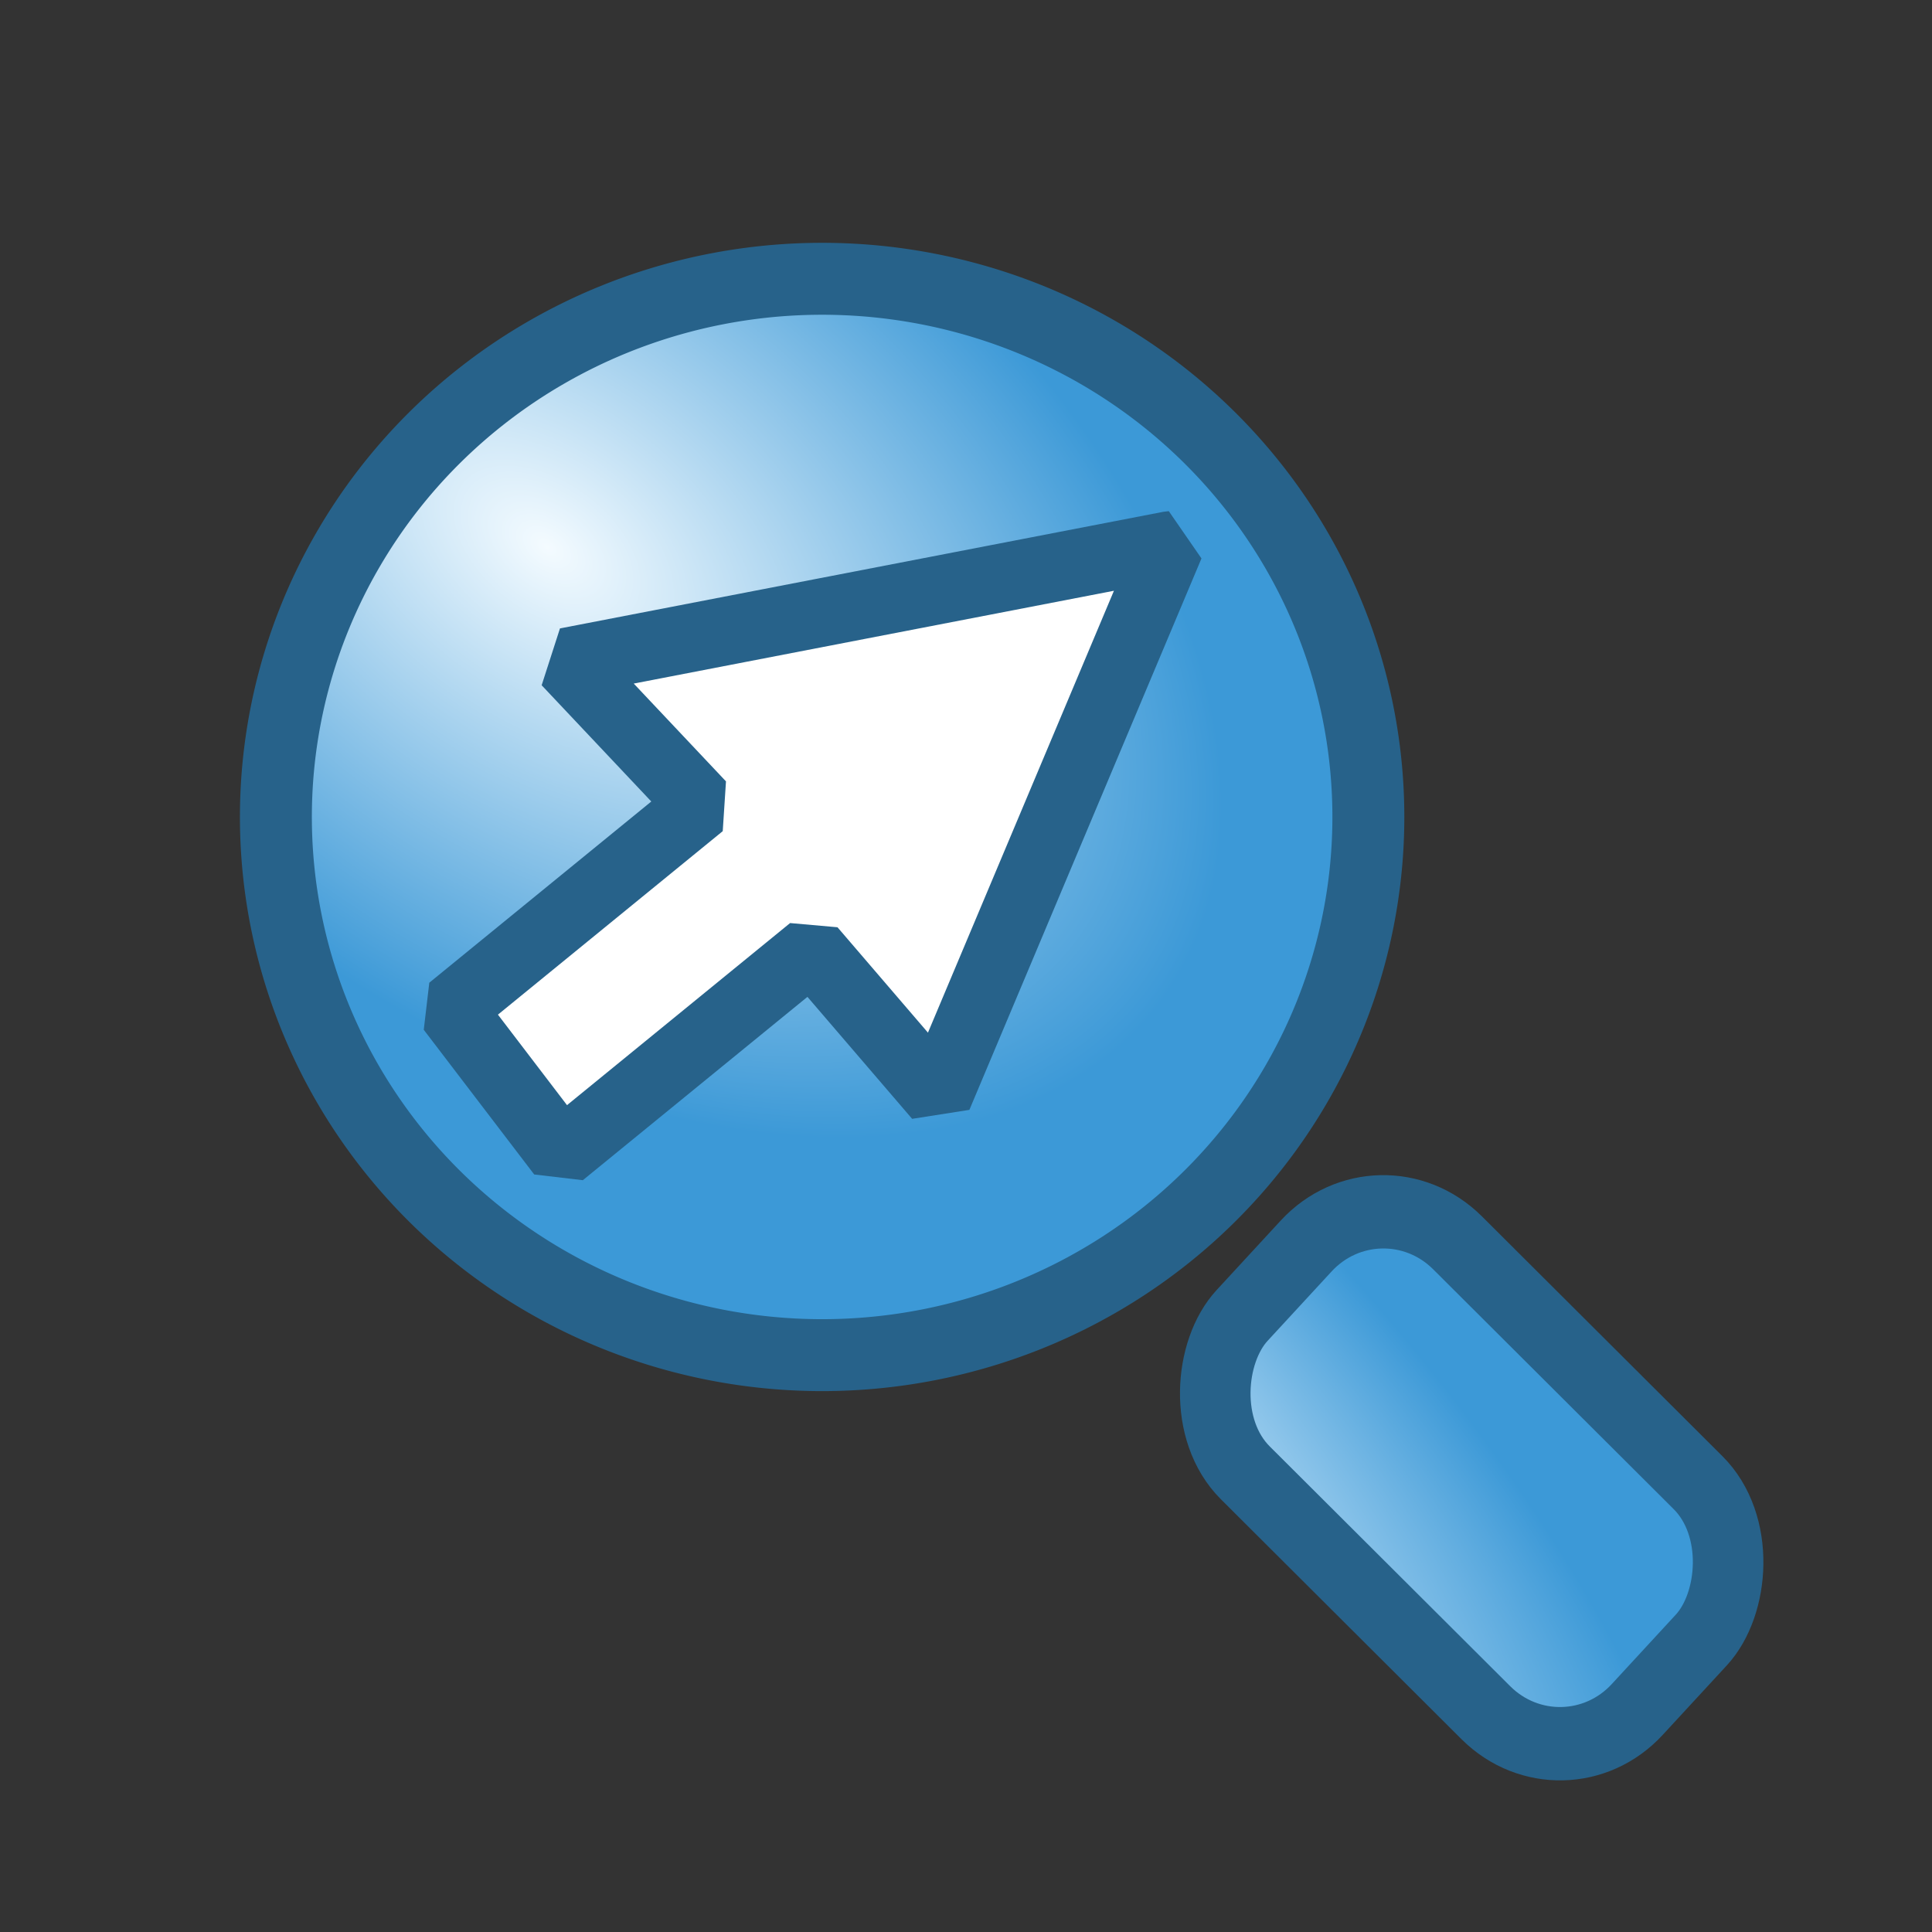 <?xml version="1.0" encoding="UTF-8" standalone="no"?>
<svg
   xmlns:dc="http://purl.org/dc/elements/1.1/"
   xmlns:cc="http://creativecommons.org/ns#"
   xmlns:rdf="http://www.w3.org/1999/02/22-rdf-syntax-ns#"
   xmlns:svg="http://www.w3.org/2000/svg"
   xmlns="http://www.w3.org/2000/svg"
   xmlns:xlink="http://www.w3.org/1999/xlink"
   xmlns:sodipodi="http://sodipodi.sourceforge.net/DTD/sodipodi-0.dtd"
   xmlns:inkscape="http://www.inkscape.org/namespaces/inkscape"
   height="48"
   width="48"
   version="1.1"
   id="svg2"
   inkscape:version="0.47 r22583"
   sodipodi:docname="zoom_selection.svg">
  <rect width="100%" height="100%" fill="#333333" stroke="none"/>
  <sodipodi:namedview
     pagecolor="#ffffff"
     bordercolor="#666666"
     borderopacity="1"
     objecttolerance="10"
     gridtolerance="10"
     guidetolerance="10"
     inkscape:pageopacity="0"
     inkscape:pageshadow="2"
     inkscape:window-width="1280"
     inkscape:window-height="949"
     id="namedview21"
     showgrid="false"
     inkscape:zoom="6.9532166"
     inkscape:cx="3.1008257"
     inkscape:cy="19.664546"
     inkscape:window-x="0"
     inkscape:window-y="25"
     inkscape:window-maximized="1"
     inkscape:current-layer="svg2" />
  <defs
     id="defs4">
    <linearGradient
       id="linearGradient3616">
      <stop
         id="stop3618"
         offset="0"
         stop-color="#89d5f8"
         style="stop-color:#e6f5ff;stop-opacity:1" />
      <stop
         id="stop3620"
         offset="1"
         stop-color="#00899e"
         style="stop-color:#3c99d7;stop-opacity:1" />
    </linearGradient>
    <linearGradient
       id="linearGradient3610">
      <stop
         id="stop3612"
         offset="0"
         stop-color="#89d5f8"
         style="stop-color:#f4fbff;stop-opacity:1" />
      <stop
         id="stop3614"
         offset="1"
         stop-color="#00899e"
         style="stop-color:#3c99d7;stop-opacity:1" />
    </linearGradient>
    <radialGradient
       inkscape:collect="always"
       xlink:href="#linearGradient3616"
       id="radialGradient2833"
       gradientUnits="userSpaceOnUse"
       gradientTransform="matrix(0.804,0.002,-0.005,0.297,7.129,4.945)"
       cx="44.287"
       cy="6.402"
       r="27.987" />
    <radialGradient
       inkscape:collect="always"
       xlink:href="#linearGradient3610"
       id="radialGradient2836"
       gradientUnits="userSpaceOnUse"
       gradientTransform="matrix(-0.257,0.329,-0.542,-0.409,27.691,14.719)"
       cx="18.195"
       cy="17.388"
       r="27.987"
       fx="18.195"
       fy="17.388" />
    <radialGradient
       id="e"
       xlink:href="#a"
       gradientUnits="userSpaceOnUse"
       cy="17.388"
       cx="18.195"
       gradientTransform="matrix(-0.374,0.424,-0.583,-0.514,35.158,16.986)"
       r="27.987" />
    <linearGradient
       id="a">
      <stop
         stop-color="#89d5f8"
         offset="0"
         id="stop8" />
      <stop
         stop-color="#00899e"
         offset="1"
         id="stop10" />
    </linearGradient>
    <radialGradient
       id="d"
       xlink:href="#a"
       gradientUnits="userSpaceOnUse"
       cy="6.402"
       cx="44.287"
       gradientTransform="matrix(0.804,0.002,-0.005,0.297,5.446,5.106)"
       r="27.987" />
    <radialGradient
       inkscape:collect="always"
       xlink:href="#a"
       id="radialGradient2855"
       gradientUnits="userSpaceOnUse"
       gradientTransform="matrix(0.804,0.002,-0.005,0.297,-34.34,24.943)"
       cx="44.287"
       cy="6.402"
       r="27.987" />
    <radialGradient
       inkscape:collect="always"
       xlink:href="#a"
       id="radialGradient2858"
       gradientUnits="userSpaceOnUse"
       gradientTransform="matrix(-0.279,0.311,-0.434,-0.378,-16.695,-0.076)"
       cx="18.195"
       cy="17.388"
       r="27.987" />
  </defs>
  <path
     id="path15"
     d="m 33.996,20.412 a 13.571,13.371 0 0 1 -27.141,0 13.571,13.371 0 1 1 27.141,0 z"
     style="color:#000000;fill:url(#radialGradient2836);stroke:#27628a;stroke-width:1.787;stroke-linejoin:bevel;stroke-opacity:1;stroke-miterlimit:4;stroke-dasharray:none" />
  <rect
     id="rect17"
     height="7.776"
     x="44.883"
     y="-3.708"
     width="13.866"
     ry="2.714"
     transform="matrix(0.708,0.706,-0.678,0.735,0,0)"
     style="color:#000000;fill:url(#radialGradient2833);stroke:#27628a;stroke-width:1.788;stroke-linejoin:bevel;stroke-opacity:1;stroke-miterlimit:4;stroke-dasharray:none" />
  <path
     id="path19-3"
     d="m 29.068,13.546 -14.995,2.898 3.348,3.55 -6.22,5.077 2.744,3.595 6.22,-5.077 3.139,3.657 5.766,-13.7 z"
     style="fill:#ffffff;stroke:#27628a;stroke-width:1.693;stroke-linejoin:bevel;stroke-opacity:1" />
</svg>
